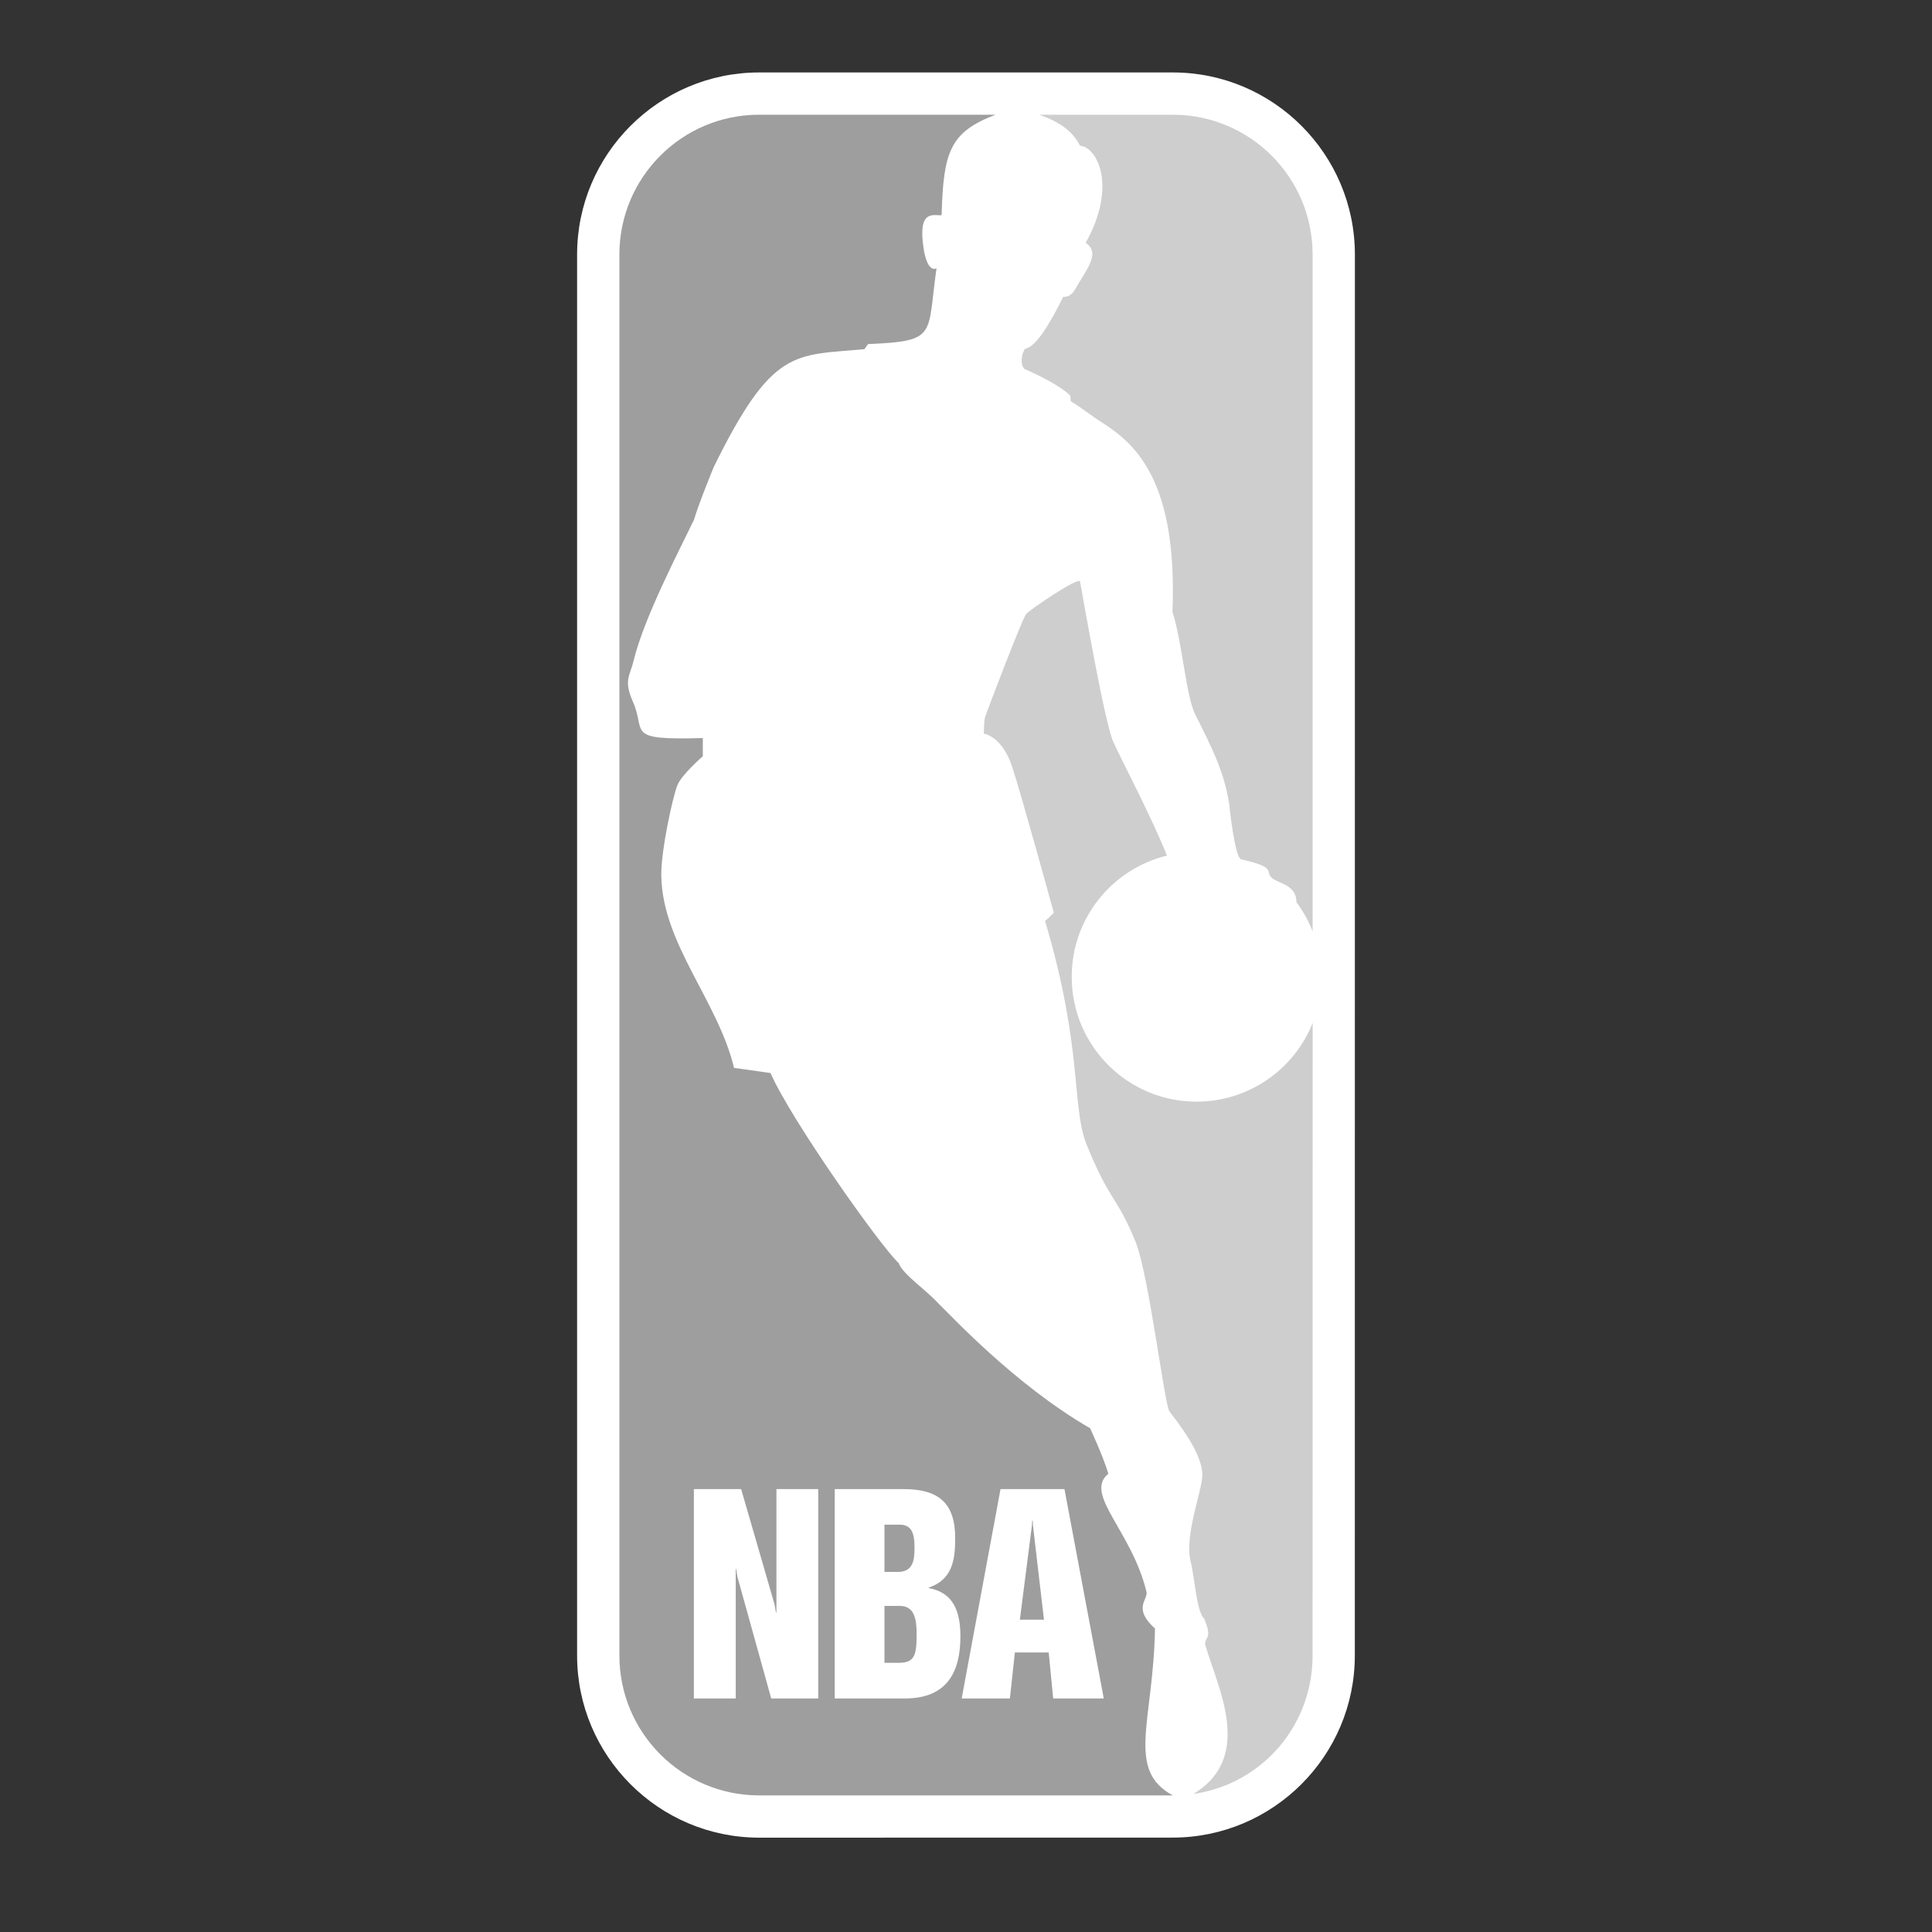 <?xml version="1.0" encoding="utf-8"?>
<!-- Generator: Adobe Illustrator 16.2.1, SVG Export Plug-In . SVG Version: 6.00 Build 0)  -->
<!DOCTYPE svg PUBLIC "-//W3C//DTD SVG 1.1//EN" "http://www.w3.org/Graphics/SVG/1.1/DTD/svg11.dtd">
<svg version="1.1" id="Layer_2" xmlns="http://www.w3.org/2000/svg" xmlns:xlink="http://www.w3.org/1999/xlink" x="0px" y="0px"
	 width="400px" height="400px" viewBox="0 0 400 400" enable-background="new 0 0 400 400" xml:space="preserve">
<rect x="0" y="0" width="400" height="400" fill="#333333" stroke="none"/>
<path fill="#FFFFFF" d="M242.822,15h-85.633c-20.792,0-37.707,16.913-37.707,37.702v290.06c0,20.791,16.915,37.706,37.707,37.706
	c0,0,85.396-0.014,85.595-0.014c20.8,0,37.718-16.915,37.718-37.704l0.015-290.046C280.516,31.913,263.608,15,242.822,15"/>
<path fill="#CECECE" d="M221.701,83.086c2.57,1.568,3.938,2.783,6.588,4.48c6.939,4.416,15.541,12.225,14.452,39.153
	c1.968,5.88,2.832,17.431,4.677,21.106c3.617,7.24,6.027,11.906,7.084,18.699c0,0,1.058,10.628,2.412,11.381
	c7.234,1.65,5.133,2.334,6.18,3.615c1.127,1.432,5.322,1.399,5.312,5.256c1.454,1.936,2.521,3.925,3.357,6.049V52.702
	c0-16.001-12.961-28.95-28.94-28.95H215.17c4.438,1.583,6.91,3.464,8.436,6.409c3.535,0.3,7.762,8.304,1.178,20.109
	c2.878,1.971,0.626,4.91-1.421,8.32c-0.668,1.038-1.351,3.001-3.25,2.87c-2.599,5.302-5.603,10.419-7.854,10.724
	c-0.681,0.824-1.17,3.126-0.189,4.183c3.391,1.506,7.479,3.558,9.507,5.52L221.701,83.086z"/>
<path fill="#CECECE" d="M247.145,371.368c12.669-7.69,4.801-22.271,2.381-30.867c-0.133-0.478,0.243-1.117,0.459-1.52
	c0.634-1.171-0.725-3.921-0.725-3.921c-1.508-1.347-1.924-8.476-2.743-11.743c-1.36-5.43,2.415-14.769,2.415-17.938
	c0-3.167-2.415-7.555-6.785-13.123c-1.057-1.203-4.258-28.402-7.092-35.279c-3.92-9.498-5.125-7.988-9.795-19.302
	c-3.621-7.987-0.76-19.741-8.904-47.037c0.041,0.134,1.826-1.658,1.826-1.658s-6.49-23.664-8.6-30.152
	c-2.113-6.479-5.89-6.934-5.89-6.934s0.034-2.636,0.226-3.314c0.303-1.057,7.844-20.793,8.52-21.411
	c0.044-0.449,10.949-7.887,11.166-6.78c0.896,4.825,5.126,29.398,6.932,33.315c1.803,3.926,8.133,15.984,11.07,23.44
	c-11.318,2.742-19.719,12.941-19.719,25.1c0,14.271,11.562,25.842,25.837,25.842c10.887,0,20.247-6.747,24.05-16.29l-0.02,130.962
	c0,14.555-10.476,26.479-24.345,28.61H247.145L247.145,371.368z"/>
<path fill="#9E9E9E" d="M186.303,332.489h-3.185v11.778h2.966c3.313,0,3.694-1.626,3.694-5.925
	C189.779,335.379,189.398,332.489,186.303,332.489 M189.342,320.399c0-3.038-0.646-4.734-3.09-4.734h-3.134v9.785h2.741
	C189.018,325.45,189.342,323.104,189.342,320.399 M213.818,314.846h-0.111l-0.062,1.004l-2.491,19.485h4.988l-2.277-19.485
	L213.818,314.846z M239.129,337.17c-4.61-4.142-1.518-5.865-1.744-7.518c-3.01-12.665-13.11-20.36-7.909-24.521
	c-1.276-4.217-3.858-9.463-3.759-9.415c-15.685-9.047-29.108-23.66-31.361-25.777c-2.719-3.002-7.398-6.021-8.298-8.438
	c-3.769-3.47-22.32-29.702-26.532-39.345l-7.545-1.062c-3.38-13.923-14.775-25.626-15.064-39.646
	c-0.123-5.298,2.407-16.584,3.315-18.851c0.899-2.25,5.278-6.019,5.278-6.019V152.8c-16.373,0.487-11.643-1.189-14.48-7.536
	c-1.973-4.419-0.579-5.377,0.145-8.45c2.16-8.955,9.498-22.918,12.521-29.239c0.906-3.175,4.068-10.86,4.068-10.86
	c12.215-24.877,16.742-23.061,31.203-24.423l0.764-1.055c14.516-0.611,12.152-1.751,14.165-15.676
	c-2.113,0.9-2.712-4.372-2.712-4.372c-1.168-7.998,2.189-6.482,3.766-6.637c0.37-13.059,1.659-17.181,11.165-20.802h-48.925
	c-15.996,0-28.952,12.952-28.952,28.953v290.059c0,15.977,12.956,28.957,28.952,28.957h85.629
	C233.019,366.438,238.816,356.322,239.129,337.17 M169.403,351.651h-9.729l-7.016-25.249l-0.244-1.563h-0.086v26.812h-8.668v-43.354
	h9.785l6.9,23.817l0.31,1.728h0.097v-25.545h8.651V351.651L169.403,351.651z M187.301,351.651h-14.477v-43.354h14.154
	c7.265,0,10.787,2.763,10.787,10.204c0,4.552-0.639,8.565-5.473,10.191v0.111c4.885,0.865,6.551,4.505,6.551,9.979
	C198.844,346.059,196.194,351.651,187.301,351.651 M218.049,351.651l-0.924-9.529h-7.007l-1.026,9.529h-9.986l8.043-43.354h13.236
	l8.14,43.354H218.049z"/>
</svg>

